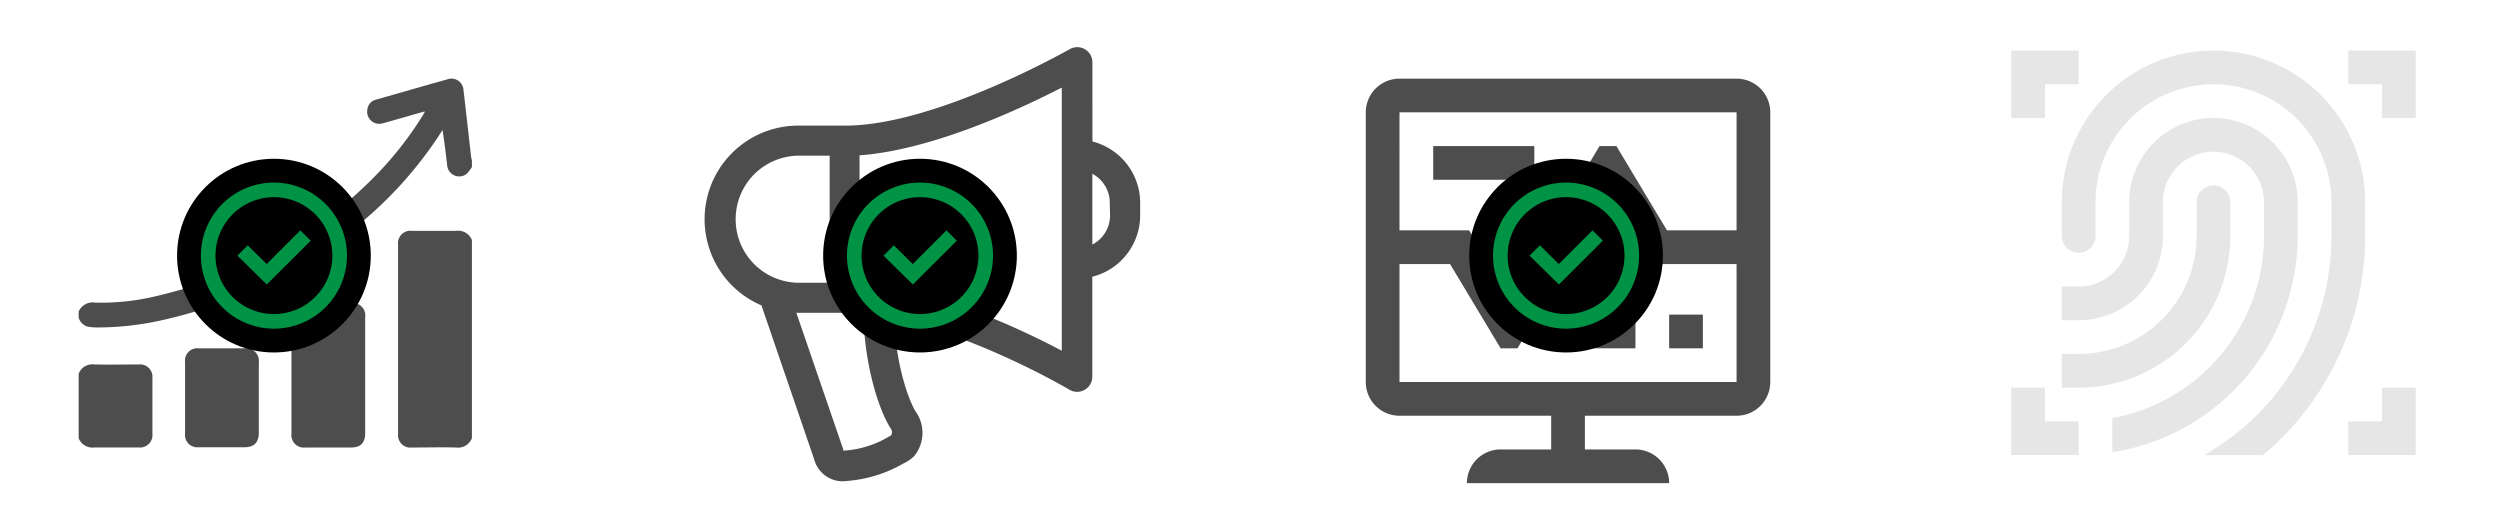 <svg id="Layer_1" data-name="Layer 1" xmlns="http://www.w3.org/2000/svg" viewBox="0 0 445 91"><defs><style>.cls-1,.cls-3{fill:#4d4d4d;}.cls-2{fill:#e6e6e6;}.cls-3{fill-rule:evenodd;}.cls-4{fill:#009245;}</style></defs><title>progress_security_2</title><path class="cls-1" d="M197.59,38.35a5.85,5.85,0,0,1-3.15,5.18V30.93a5.85,5.85,0,0,1,3.1,5.17ZM189,24.85V62.43c-7.2-3.8-22.5-11.1-36-12V27.65c13-.95,28.68-8.3,36-12.06ZM158.61,77.51l-.34.18-.3.17a17.47,17.47,0,0,1-7.87,2.35V80l-8.35-24.32h8.67c1.05,0,2.14.05,3.24.15.32,10.54,3.21,17.81,4.79,20.28l.08.12h0a1.17,1.17,0,0,1,.09,1.26ZM130.95,39a11.29,11.29,0,0,1,11.24-11.29h5.49V50.33h-5.49A11.29,11.29,0,0,1,130.95,39Zm63.5-13.85V11.07a2.7,2.7,0,0,0-4-2.34c-.24.13-23.94,13.63-40,13.63H142.2a16.67,16.67,0,0,0-6.66,32l9.38,27.39a5.26,5.26,0,0,0,5,3.92,4.93,4.93,0,0,0,.72-.05,23.78,23.78,0,0,0,10.21-3.14,6.57,6.57,0,0,0,1.8-1.23,2.67,2.67,0,0,0,.29-.34,6.56,6.56,0,0,0,.05-7.66c-1-1.55-3.43-7.49-3.87-16.51,15.05,3.1,31.08,12.52,31.25,12.64A2.7,2.7,0,0,0,194.43,67V49.26a11.27,11.27,0,0,0,8.52-10.91V36.1a11.26,11.26,0,0,0-8.5-10.91Z"/><path class="cls-1" d="M249.11,68V47h9l9,15h3l16.11-26.84L293.32,47h15.79V68Zm60-48V41H296.72l-9-15h-3L268.61,52.84,261.51,41h-12.4V20Zm0-6h-60a6,6,0,0,0-6,6V68a6,6,0,0,0,6,6h27v6h-9a6,6,0,0,0-6,6h36a6,6,0,0,0-6-6h-9V74h27a6,6,0,0,0,6-6V20a6,6,0,0,0-6-6Z"/><rect class="cls-1" x="255.11" y="26" width="18" height="6"/><rect class="cls-1" x="297.11" y="56" width="6" height="6"/><rect class="cls-1" x="282.11" y="56" width="9" height="6"/><path class="cls-2" d="M397,42a27,27,0,0,1-27,27h-3V63h3a21,21,0,0,0,21-21V36a3,3,0,1,1,6,0Z"/><path class="cls-2" d="M421,42a50.88,50.88,0,0,1-18.17,39H392.39A45,45,0,0,0,415,42V36a21,21,0,0,0-42,0v6a3,3,0,1,1-6,0V36a27,27,0,0,1,54,0Z"/><polygon class="cls-2" points="370 9 358 9 358 21 364 21 364 15 370 15 370 9"/><polygon class="cls-2" points="358 69 358 81 370 81 370 75 364 75 364 69 358 69"/><polygon class="cls-2" points="418 81 430 81 430 69 424 69 424 75 418 75 418 81"/><polygon class="cls-2" points="430 21 430 9 418 9 418 15 424 15 424 21 430 21"/><path class="cls-2" d="M394,21a15,15,0,0,0-15,15v6a9,9,0,0,1-9,9h-3v6h3a15,15,0,0,0,15-15V36a9,9,0,0,1,18,0v6a33,33,0,0,1-27,32.43v6.06A39,39,0,0,0,409,42V36a15,15,0,0,0-15-15Z"/><path class="cls-3" d="M84,78a2.65,2.65,0,0,1-2.82,1.66c-2.62-.07-5.24,0-7.86,0a2.21,2.21,0,0,1-2.46-2.45q0-16.84,0-33.68a2.2,2.2,0,0,1,2.46-2.44c2.62,0,5.24,0,7.86,0A2.64,2.64,0,0,1,84,42.72V78Z"/><path class="cls-3" d="M84,29.73A5.8,5.8,0,0,1,83,31a2.16,2.16,0,0,1-3.41-1.61c-.24-2.06-.47-4.12-.84-6.3a2.34,2.34,0,0,1-.16.34c-7.3,11.37-17.22,19.81-29.16,26A82.73,82.73,0,0,1,28.82,57,52.9,52.9,0,0,1,17.3,58.29a9.58,9.58,0,0,1-1.63-.13A2.35,2.35,0,0,1,14,56.54V55.45a2.74,2.74,0,0,1,3-1.58A42.25,42.25,0,0,0,28.26,52.6C43.6,48.93,57,41.76,67.86,30.2a61.49,61.49,0,0,0,7.35-9.59c.13-.21.25-.43.43-.74-.26,0-.42.07-.58.11-2.28.65-4.55,1.32-6.83,1.94a2.16,2.16,0,0,1-2.84-2.44,2,2,0,0,1,1.54-1.74q6.43-1.85,12.87-3.67A2.14,2.14,0,0,1,82.5,16c.47,4,.91,8,1.37,12a3.9,3.9,0,0,0,.13.52c0,.4,0,.81,0,1.22Z"/><path class="cls-3" d="M14,66.53a2.63,2.63,0,0,1,2.81-1.66c2.64.07,5.28,0,7.92,0a2.21,2.21,0,0,1,2.4,2.44q0,4.95,0,9.9a2.22,2.22,0,0,1-2.46,2.44c-2.62,0-5.24,0-7.85,0A2.64,2.64,0,0,1,14,78V66.53Z"/><path class="cls-3" d="M65,66.8V77.06c0,1.79-.8,2.6-2.57,2.6H54.37a2.23,2.23,0,0,1-2.49-2.5q0-10.39,0-20.79a2.22,2.22,0,0,1,2.42-2.43h8.21A2.22,2.22,0,0,1,65,56.47q0,5.16,0,10.33s0,0,0,0Z"/><path class="cls-3" d="M32.94,70.82q0-3.18,0-6.36A2.2,2.2,0,0,1,35.36,62h8.13a2.28,2.28,0,0,1,2.58,2.56q0,6.22,0,12.44c0,1.78-.83,2.61-2.58,2.61H35.35a2.19,2.19,0,0,1-2.41-2.41q0-3.21,0-6.42Z"/><circle cx="48.76" cy="45.5" r="17.24"/><path class="cls-4" d="M42.26,45.5l1.84-1.84L47.47,47l6-6,1.84,1.84-7.82,7.8Zm6.5-10.4a10.4,10.4,0,1,0,10.4,10.4A10.4,10.4,0,0,0,48.76,35.1Zm0,23.4a13,13,0,1,1,13-13A13,13,0,0,1,48.76,58.5Z"/><circle cx="163.76" cy="45.5" r="17.24"/><path class="cls-4" d="M157.26,45.5l1.84-1.84L162.47,47l6-6,1.84,1.84-7.82,7.8Zm6.5-10.4a10.4,10.4,0,1,0,10.4,10.4A10.4,10.4,0,0,0,163.76,35.1Zm0,23.4a13,13,0,1,1,13-13A13,13,0,0,1,163.76,58.5Z"/><circle cx="278.76" cy="45.5" r="17.24"/><path class="cls-4" d="M272.26,45.5l1.84-1.84L277.47,47l6-6,1.84,1.84-7.82,7.8Zm6.5-10.4a10.4,10.4,0,1,0,10.4,10.4A10.4,10.4,0,0,0,278.76,35.1Zm0,23.4a13,13,0,1,1,13-13A13,13,0,0,1,278.76,58.5Z"/></svg>